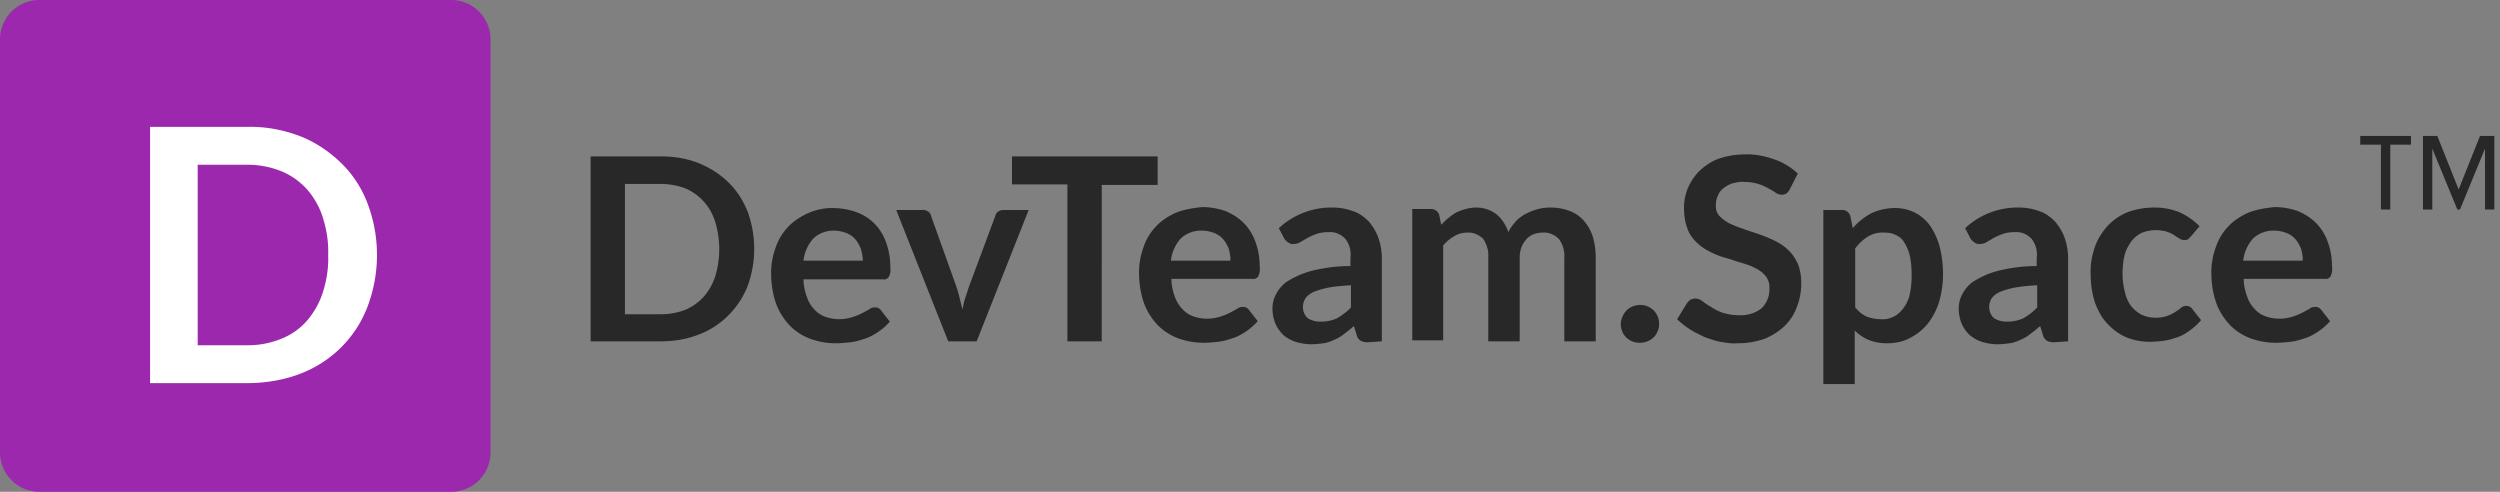 <svg width="183" height="36" xmlns="http://www.w3.org/2000/svg"><rect width="100%" height="100%" fill="#808080" stroke="none"/><g fill="none" fill-rule="evenodd"><g fill-rule="nonzero"><path d="M54.723 15.48c-.323-.792-.79-1.548-1.4-2.124-.611-.612-1.365-1.08-2.155-1.404-.898-.36-1.831-.504-2.8-.504h-5.136v13.536h5.135c.97 0 1.903-.144 2.801-.504 1.616-.612 2.908-1.908 3.555-3.528a7.964 7.964 0 0 0 0-5.472zm-2.37 4.752a4.24 4.24 0 0 1-.862 1.512c-.359.396-.826.72-1.328.936a5.108 5.108 0 0 1-1.796.324h-2.621v-9.54h2.621c.61 0 1.221.108 1.796.324.502.216.969.54 1.328.936.395.432.682.936.862 1.512a6.886 6.886 0 0 1 0 3.996zm6.75-4.608c-.538.252-1.04.576-1.436 1.008a4.031 4.031 0 0 0-.898 1.512 5.345 5.345 0 0 0-.323 1.836c0 .756.108 1.512.36 2.232.215.612.574 1.152 1.005 1.62.43.432.933.756 1.508.972.61.216 1.22.324 1.867.324.36 0 .682-.036 1.041-.072.36-.036.719-.144 1.042-.252.359-.108.682-.288 1.005-.504a4.36 4.36 0 0 0 .862-.756l-.646-.828a.511.511 0 0 0-.431-.216c-.144 0-.323.036-.431.144-.144.072-.323.18-.539.288a4.273 4.273 0 0 1-.718.288 3.108 3.108 0 0 1-1.975-.036 1.944 1.944 0 0 1-.79-.54 2.319 2.319 0 0 1-.538-.9 3.782 3.782 0 0 1-.252-1.296h5.817c.18.036.323-.036.431-.18.108-.216.144-.468.108-.72 0-.648-.108-1.26-.323-1.836a3.677 3.677 0 0 0-.862-1.368 3.614 3.614 0 0 0-1.329-.828 5.36 5.36 0 0 0-1.687-.288 4.36 4.36 0 0 0-1.868.396zm2.873 1.44c.251.108.467.252.646.468.18.216.288.432.395.684.072.288.144.576.144.864h-4.345a2.91 2.91 0 0 1 .718-1.62 2.157 2.157 0 0 1 1.58-.576c.252 0 .575.072.862.18zm7.433 7.92h2.083l3.806-9.612h-1.832a.722.722 0 0 0-.395.108.524.524 0 0 0-.215.324l-1.903 5.112c-.108.288-.18.576-.287.864-.108.288-.144.576-.216.864l-.215-.864a7.834 7.834 0 0 0-.252-.864l-1.83-5.112a.524.524 0 0 0-.216-.324c-.144-.072-.288-.144-.431-.108h-1.903l3.806 9.612zm4.668-13.536V13.5h4.057v11.484h2.514V13.536h4.093v-2.088H74.077zm11.957 4.14c-.539.252-1.041.576-1.436 1.008a4.031 4.031 0 0 0-.898 1.512 5.345 5.345 0 0 0-.323 1.836c0 .756.108 1.512.359 2.232.215.612.574 1.152 1.005 1.62a4.19 4.19 0 0 0 1.508.972c.61.216 1.221.324 1.868.324.359 0 .682-.036 1.04-.072.36-.036.72-.144 1.042-.252.36-.108.682-.288 1.006-.504.323-.216.61-.468.861-.756l-.646-.828a.511.511 0 0 0-.43-.216c-.144 0-.324.036-.432.144-.143.072-.323.18-.538.288a4.273 4.273 0 0 1-.718.288 3.108 3.108 0 0 1-1.975-.036 1.944 1.944 0 0 1-.79-.54 2.319 2.319 0 0 1-.539-.9 3.782 3.782 0 0 1-.251-1.296h5.924c.18.036.324-.036.431-.18.108-.216.144-.468.108-.72 0-.648-.108-1.26-.323-1.836a3.677 3.677 0 0 0-.862-1.368c-.359-.36-.826-.648-1.328-.864a5.36 5.36 0 0 0-1.688-.288c-.682.072-1.365.18-1.975.432zm2.873 1.476c.25.108.466.252.646.468.18.216.287.432.395.684.072.288.144.576.108.864H85.71a2.91 2.91 0 0 1 .718-1.62 2.157 2.157 0 0 1 1.58-.576c.323 0 .61.072.898.18zm12.244 7.92v-6.048c0-.504-.072-1.008-.251-1.512-.144-.432-.395-.828-.683-1.188-.323-.324-.682-.612-1.113-.756a4.316 4.316 0 0 0-1.508-.288 5.636 5.636 0 0 0-3.986 1.512l.395.756c.072.108.18.216.288.288.107.072.251.144.395.108.18 0 .359-.036.502-.144.144-.072.324-.18.503-.288.215-.108.43-.216.646-.288.288-.108.61-.144.934-.144.43-.036.862.144 1.185.468.323.396.467.9.395 1.44v.576c-.934 0-1.831.108-2.73.324a6.26 6.26 0 0 0-1.759.72c-.395.216-.718.576-.933.972-.18.324-.287.684-.287 1.08s.071.756.215 1.116c.144.324.323.576.575.828.25.216.574.396.897.504a4 4 0 0 0 1.113.18c.324 0 .647-.036.934-.072.287-.036.539-.144.79-.252.251-.108.503-.252.718-.432.251-.18.467-.36.718-.576l.216.684c.036.18.143.288.287.396.144.072.323.108.503.108l1.041-.072zm-5.422-1.692c-.395-.36-.467-.972-.18-1.44.144-.216.36-.36.575-.468a6.13 6.13 0 0 1 1.077-.324c.575-.108 1.113-.144 1.688-.18v1.62c-.287.324-.647.576-1.006.792-.395.18-.79.252-1.22.252-.324 0-.647-.072-.934-.252zm9.91 1.692v-7.02a3.12 3.12 0 0 1 .826-.684c.288-.18.61-.252.934-.252.43-.036.826.144 1.149.432.287.396.43.9.395 1.404v6.12h2.298v-6.12c0-.252.036-.54.144-.792.071-.216.215-.396.359-.576a1.42 1.42 0 0 1 .538-.36c.216-.072.431-.108.647-.108.43-.036.861.144 1.185.468.287.396.43.9.394 1.368v6.12h2.299v-6.12c0-.54-.072-1.044-.216-1.548a3.298 3.298 0 0 0-.646-1.152 2.591 2.591 0 0 0-1.042-.72 3.842 3.842 0 0 0-1.4-.252c-.323 0-.61.036-.898.108-.287.072-.574.18-.861.324a2.876 2.876 0 0 0-.754.54c-.216.252-.431.504-.575.828-.18-.504-.467-.972-.862-1.296a2.428 2.428 0 0 0-1.472-.504c-.251 0-.539.036-.79.108a3.822 3.822 0 0 0-.682.252c-.216.108-.395.252-.575.396-.18.144-.359.324-.538.504l-.144-.72a.615.615 0 0 0-.574-.432h-1.4v9.612h2.261v.072zm13.107-.72c.071.18.18.324.287.432.143.144.287.216.43.288.18.072.36.108.575.108.36 0 .754-.144 1.006-.396.538-.54.538-1.44 0-1.98a1.502 1.502 0 0 0-.431-.288 1.438 1.438 0 0 0-.539-.108c-.359 0-.754.144-1.005.396a1.507 1.507 0 0 0-.288.432c-.18.36-.18.756-.035 1.116zM131.6 12.708a4.722 4.722 0 0 0-1.723-1.044c-.718-.252-1.436-.396-2.19-.36a5.72 5.72 0 0 0-1.904.324c-.502.18-.97.504-1.364.864-.718.72-1.15 1.656-1.15 2.7 0 .54.073 1.08.252 1.548.144.396.395.756.718 1.044.288.288.647.504 1.006.684.359.18.754.324 1.149.432.395.108.754.252 1.149.36.359.108.682.216 1.005.396.288.144.503.324.718.576.18.252.288.576.252.864.036.54-.18 1.08-.575 1.476a2.5 2.5 0 0 1-1.651.504 4.29 4.29 0 0 1-1.185-.18 3.865 3.865 0 0 1-.862-.432 5.039 5.039 0 0 1-.647-.432.857.857 0 0 0-.502-.18c-.108 0-.216.036-.323.072-.108.072-.18.144-.252.216l-.754 1.224c.287.288.575.504.898.72.323.216.718.396 1.077.576.395.144.79.288 1.185.36.43.072.826.144 1.257.108a5.98 5.98 0 0 0 1.975-.324 4.877 4.877 0 0 0 1.472-.936c.395-.396.718-.864.898-1.404a4.62 4.62 0 0 0 .323-1.728c0-.504-.072-.972-.252-1.44-.18-.36-.395-.72-.718-1.008-.287-.288-.646-.504-1.005-.684a10.96 10.96 0 0 0-1.15-.468c-.394-.144-.79-.252-1.148-.396-.36-.108-.682-.252-1.006-.396a3.415 3.415 0 0 1-.718-.54 1.056 1.056 0 0 1-.251-.792c0-.252.036-.468.143-.684.072-.216.216-.396.395-.54.18-.144.431-.288.647-.36.287-.072.61-.144.897-.108.324 0 .683.036 1.006.144.251.072.503.18.754.324.215.108.395.216.539.324a.878.878 0 0 0 .43.144c.108 0 .216-.036.324-.072a.97.97 0 0 0 .251-.288l.61-1.188zm4.166 15.408v-3.924c.287.288.646.54 1.005.684.43.18.898.252 1.365.252.574 0 1.184-.108 1.687-.396a4.04 4.04 0 0 0 1.293-1.044 5.137 5.137 0 0 0 .826-1.584c.18-.648.287-1.332.287-1.98a8.11 8.11 0 0 0-.251-2.088 5.061 5.061 0 0 0-.719-1.548 3.106 3.106 0 0 0-1.113-.936 3.232 3.232 0 0 0-1.436-.324c-.61 0-1.22.144-1.76.396-.502.288-.969.648-1.328 1.08l-.18-.9a.615.615 0 0 0-.574-.432h-1.4v12.744h2.298zm3.016-10.908c.251.108.467.288.61.54.18.288.323.612.395.936.108.468.144.936.144 1.44 0 .504-.036.972-.144 1.44-.072.36-.251.72-.467 1.008a1.98 1.98 0 0 1-.718.612c-.287.144-.61.216-.933.18-.36 0-.683-.072-1.006-.18a2.278 2.278 0 0 1-.861-.684v-4.32c.25-.324.574-.648.933-.864.36-.216.79-.324 1.221-.288.287 0 .539.036.826.18zm12.603 7.776v-6.048c0-.504-.071-1.008-.251-1.512-.144-.432-.395-.828-.682-1.188-.323-.324-.683-.612-1.113-.756a4.316 4.316 0 0 0-1.508-.288 5.636 5.636 0 0 0-3.986 1.512l.395.756c.072.108.18.216.287.288.108.072.251.144.395.108.18 0 .36-.036.503-.144.143-.072.323-.18.502-.288a5.08 5.08 0 0 1 .647-.288c.287-.108.61-.144.933-.144.431-.036.862.144 1.185.468.323.396.467.9.395 1.44v.576c-.933 0-1.831.108-2.729.324-.61.144-1.22.396-1.76.72-.394.216-.717.576-.933.972-.18.324-.287.684-.287 1.08s.072.756.215 1.116c.144.324.324.576.575.828.251.216.574.396.898.504.359.108.754.18 1.113.18.323 0 .646-.036.933-.072.288-.036.539-.144.79-.252.252-.108.503-.252.718-.432.252-.18.467-.36.719-.576l.215.684c.036.18.144.288.287.396.144.072.323.108.503.108l1.041-.072zm-5.422-1.692c-.395-.36-.466-.972-.18-1.44.144-.216.36-.36.575-.468a6.13 6.13 0 0 1 1.078-.324c.574-.108 1.113-.144 1.687-.18v1.62c-.287.324-.646.576-1.005.792-.395.18-.79.252-1.221.252a1.74 1.74 0 0 1-.934-.252zm15.045-6.732a4.945 4.945 0 0 0-1.436-1.008 4.788 4.788 0 0 0-1.867-.36c-.682 0-1.364.108-2.01.36a4.101 4.101 0 0 0-1.473 1.044c-.395.468-.718.972-.898 1.548-.215.648-.323 1.296-.287 1.944 0 .72.108 1.44.323 2.088.216.576.503 1.116.934 1.548.395.432.862.756 1.364.972a4.538 4.538 0 0 0 1.688.324 9.43 9.43 0 0 0 1.005-.072c.324-.036.683-.144 1.006-.252.323-.108.646-.288.933-.504a4.1 4.1 0 0 0 .826-.756l-.646-.828a.511.511 0 0 0-.431-.216.54.54 0 0 0-.395.144c-.108.108-.251.18-.395.288a2.86 2.86 0 0 1-.574.288 2.473 2.473 0 0 1-.898.144c-.36 0-.682-.072-1.006-.216a2.459 2.459 0 0 1-.754-.612 2.591 2.591 0 0 1-.466-1.008c-.108-.432-.18-.9-.18-1.368 0-.432.036-.9.144-1.332.071-.36.251-.684.466-1.008a2.14 2.14 0 0 1 .755-.648 2.618 2.618 0 0 1 1.077-.216c.287 0 .538.036.79.108.18.072.395.144.538.252.144.108.288.18.395.252a.606.606 0 0 0 .36.108c.107 0 .215 0 .287-.072l.215-.216.61-.72zm3.52-.972c-.54.252-1.042.576-1.437 1.008a4.031 4.031 0 0 0-.898 1.512 5.345 5.345 0 0 0-.323 1.836c0 .756.108 1.512.36 2.232.215.612.574 1.152 1.005 1.62.43.432.933.756 1.508.972.61.216 1.22.324 1.867.324.36 0 .682-.036 1.041-.072.36-.036.718-.144 1.042-.252.359-.108.682-.288 1.005-.504a4.36 4.36 0 0 0 .862-.756l-.646-.828a.511.511 0 0 0-.431-.216c-.144 0-.324.036-.431.144-.144.072-.323.18-.539.288a4.273 4.273 0 0 1-.718.288 3.108 3.108 0 0 1-1.975-.036 1.944 1.944 0 0 1-.79-.54 2.319 2.319 0 0 1-.538-.9 3.782 3.782 0 0 1-.252-1.296h5.925c.18.036.323-.036.43-.18.108-.216.144-.468.108-.72 0-.648-.107-1.26-.323-1.836a3.677 3.677 0 0 0-.861-1.368c-.36-.36-.826-.648-1.329-.864a5.36 5.36 0 0 0-1.688-.288c-.682.072-1.364.18-1.975.432zm2.872 1.476c.251.108.467.252.646.468.18.216.288.432.395.684.072.288.144.576.108.864h-4.345a2.91 2.91 0 0 1 .718-1.62 2.157 2.157 0 0 1 1.58-.576c.323 0 .61.072.898.18z" fill="#282828"/><path d="M2.873 0h30.162a2.885 2.885 0 0 1 2.872 2.88v30.24A2.885 2.885 0 0 1 33.035 36H2.873A2.885 2.885 0 0 1 0 33.12V2.88A2.885 2.885 0 0 1 2.873 0z" fill="#9C28AD"/><path d="M26.895 14.868a8.12 8.12 0 0 0-1.94-2.952c-.861-.828-1.867-1.512-2.98-1.944-1.22-.468-2.55-.72-3.878-.684h-7.11v18.756h7.11c1.329 0 2.657-.216 3.878-.684 2.262-.864 4.058-2.628 4.92-4.896a10.65 10.65 0 0 0 0-7.596zm-3.268 6.552a6.047 6.047 0 0 1-1.185 2.088 4.858 4.858 0 0 1-1.867 1.296 6.451 6.451 0 0 1-2.478.468h-3.626V12.06h3.626a6.58 6.58 0 0 1 2.478.468c.718.288 1.328.72 1.867 1.296a5.736 5.736 0 0 1 1.185 2.088c.287.9.43 1.836.395 2.772.036.9-.108 1.836-.395 2.736z" fill="#FFF"/></g><path d="M182.586 15.337h-.684v-4.455l-1.831 4.455h-.195l-1.832-4.455v4.455h-.683V9.952h1.05l1.562 3.917 1.563-3.917h1.05v5.385zm-6.104-4.749h-1.514v4.75h-.684v-4.75h-1.514v-.636h3.712v.636z" fill="#282828"/></g></svg>